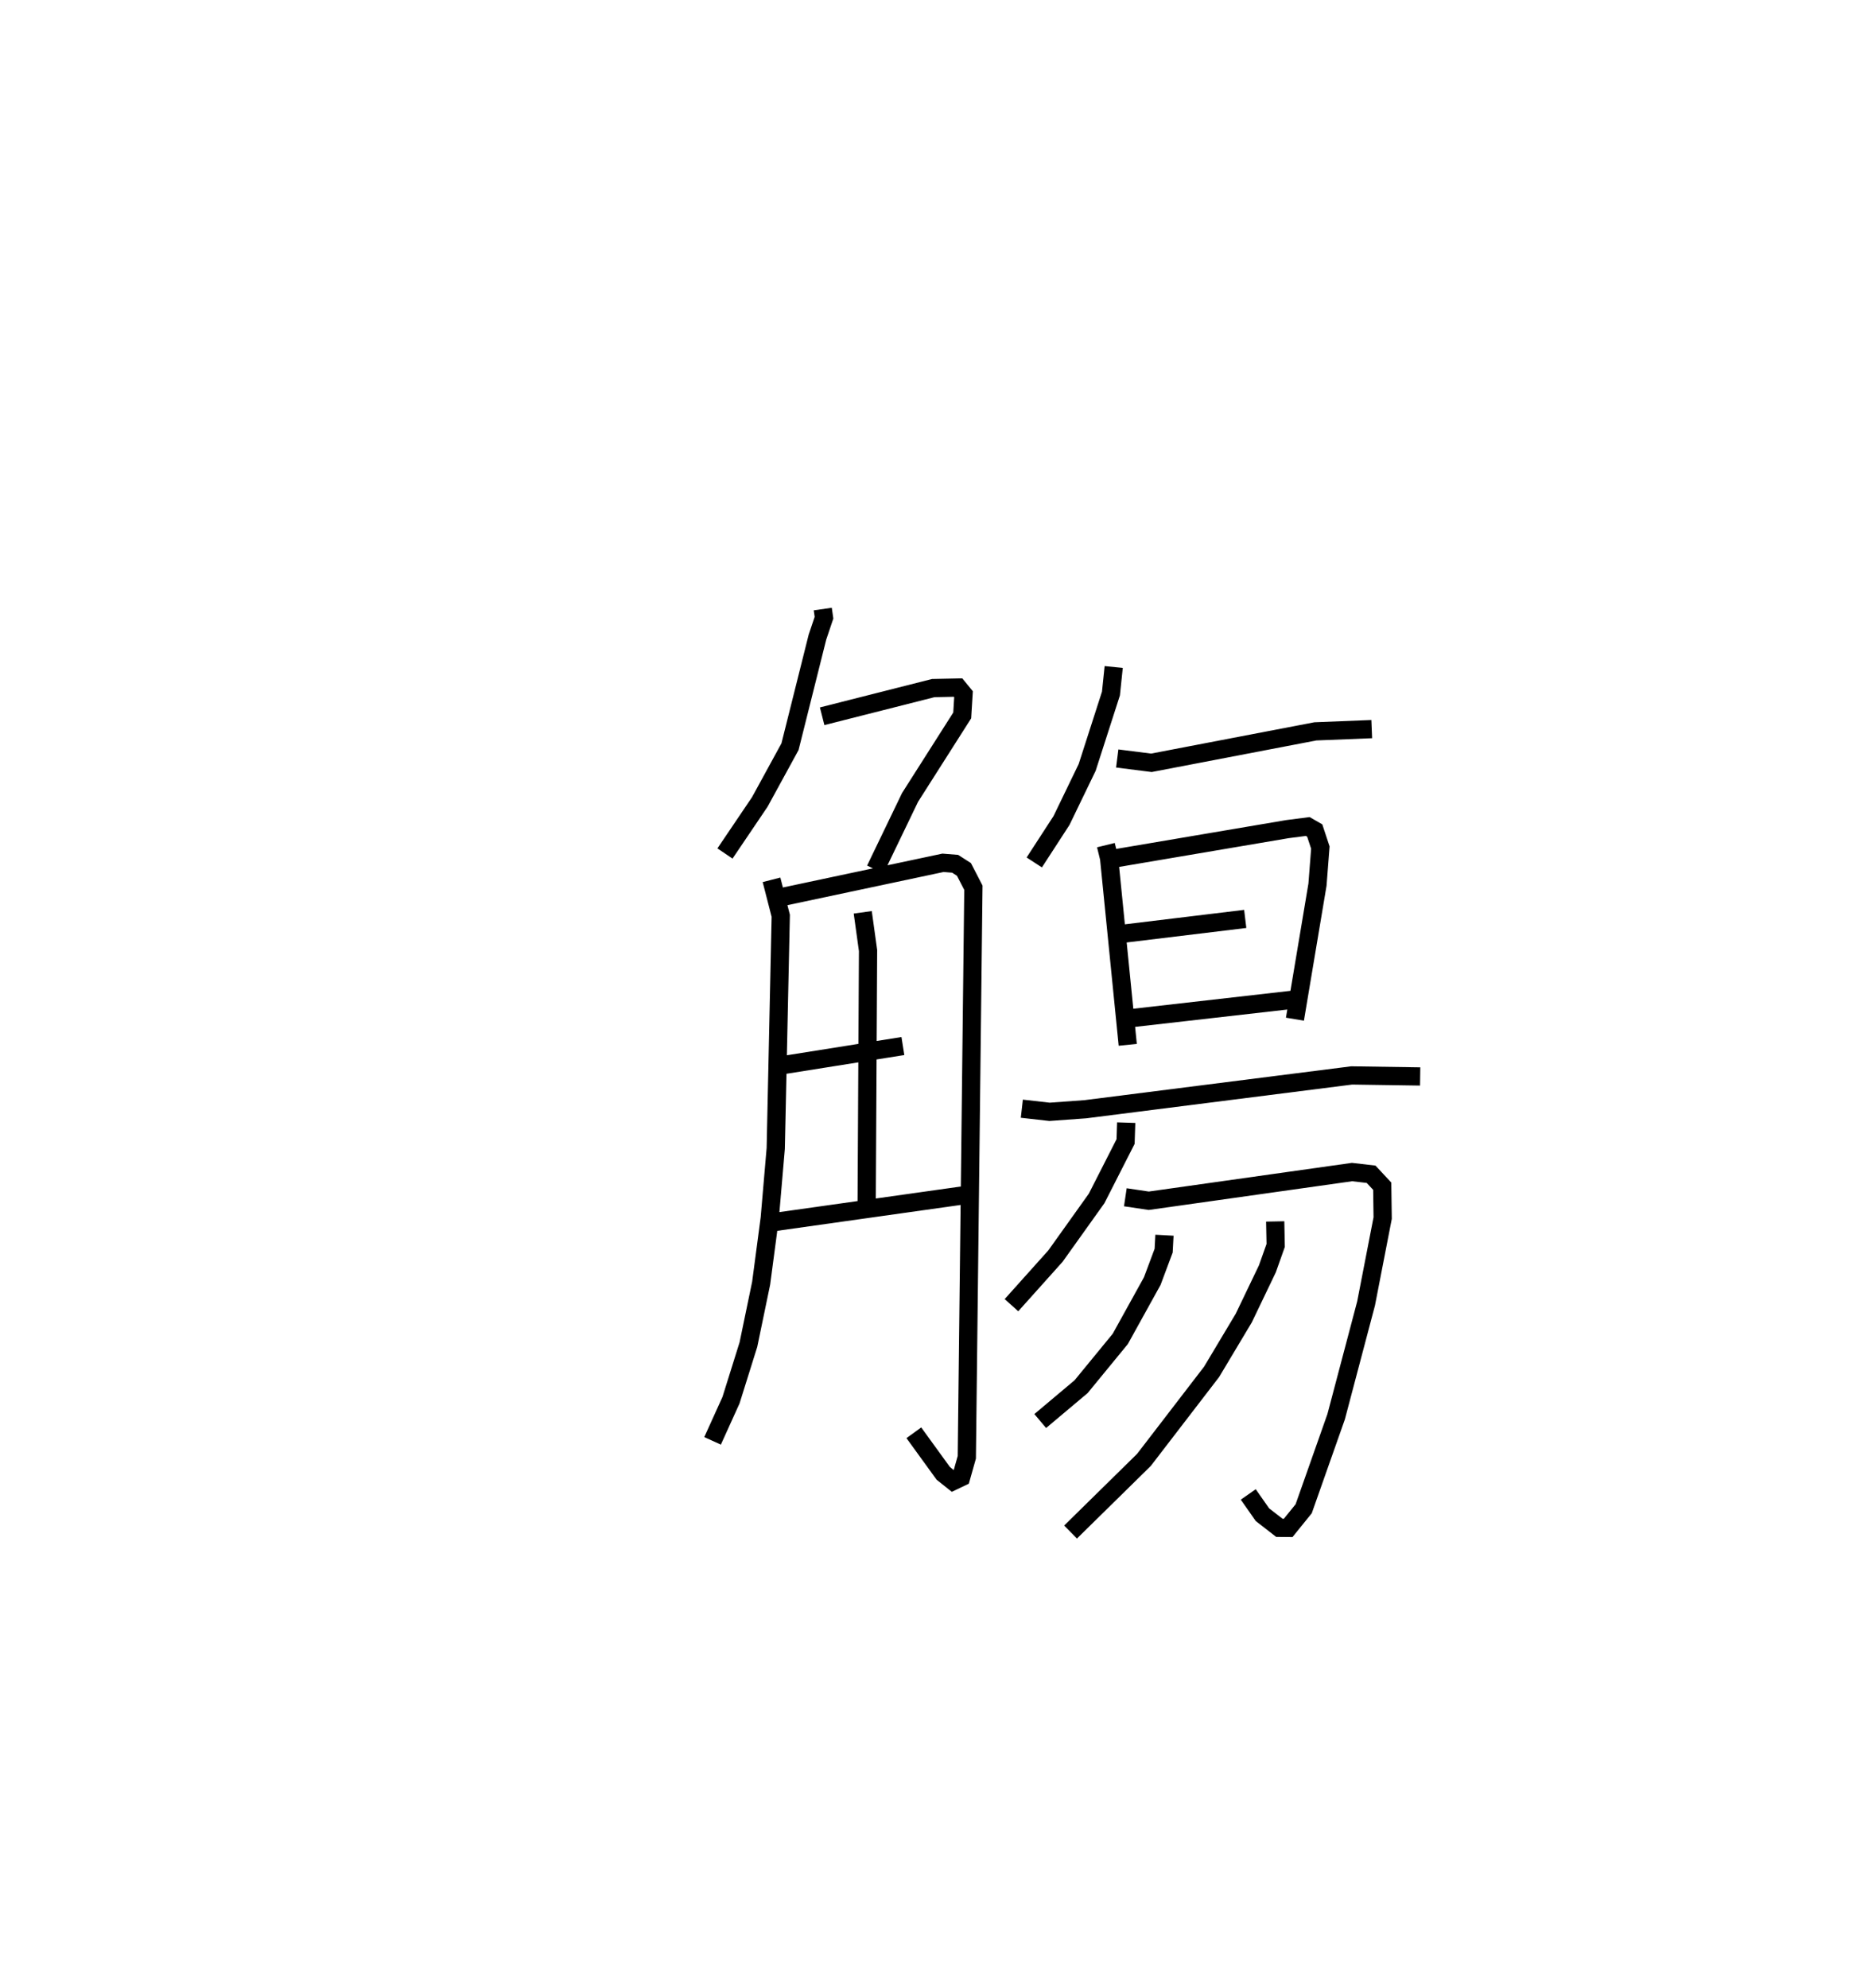 <?xml version="1.0" encoding="utf-8" ?>
<svg baseProfile="full" height="109.023" version="1.1" width="102.897" xmlns="http://www.w3.org/2000/svg" xmlns:ev="http://www.w3.org/2001/xml-events" xmlns:xlink="http://www.w3.org/1999/xlink"><defs /><rect fill="white" height="109.023" width="102.897" x="0" y="0" /><path d="M25,25 m0.0,0.0 m20.128,8.403 l0.068,0.474 -0.359,1.064 l-1.506,6.011 -1.657,3.031 l-1.91,2.826 m5.33,-7.526 l6.093,-1.545 1.361,-0.029 l0.3,0.366 -0.071,1.162 l-2.862,4.498 -1.904,3.953 m-5.694,0.565 l0.507,1.972 -0.275,12.759 l-0.329,3.83 -0.471,3.559 l-0.698,3.367 -0.956,3.053 l-1.011,2.23 m3.955,-29.859 l8.684,-1.844 0.665,0.053 l0.484,0.31 0.518,1.004 l-0.361,31.237 -0.309,1.095 l-0.447,0.213 -0.536,-0.428 l-1.613,-2.225 m-2.803,-28.544 l0.291,2.096 -0.076,14.011 m-5.11,-7.645 l7.097,-1.128 m-7.132,9.663 l10.381,-1.464 m8.314,-28.987 l-0.151,1.454 -1.305,4.054 l-1.407,2.91 -1.494,2.301 m4.55,-5.702 l1.875,0.237 8.992,-1.724 l3.093,-0.124 m-14.581,6.363 l0.176,0.721 1.022,10.232 m-0.727,-10.222 l9.477,-1.607 1.122,-0.145 l0.384,0.221 0.308,0.932 l-0.157,2.034 -1.237,7.38 m-9.56,-4.671 l6.834,-0.828 m-6.251,5.442 l8.81,-1.004 m-14.812,5.97 l1.52,0.172 1.962,-0.142 l14.611,-1.854 3.755,0.056 m-16.124,2.533 l-0.034,1.037 -1.588,3.119 l-2.259,3.164 -2.412,2.691 m6.246,-5.918 l1.285,0.191 11.149,-1.574 l1.046,0.121 0.61,0.655 l0.024,1.747 -0.91,4.685 l-1.641,6.208 -1.781,5.049 l-0.85,1.051 -0.485,-0.005 l-0.928,-0.721 -0.777,-1.11 m-4.596,-14.215 l-0.045,0.846 -0.625,1.67 l-1.754,3.17 -2.148,2.619 l-2.242,1.885 m12.888,-10.947 l0.026,1.317 -0.455,1.282 l-1.294,2.697 -1.765,2.952 l-3.712,4.831 -4.025,3.956 " fill="none" stroke="black" stroke-width="1" /></svg>